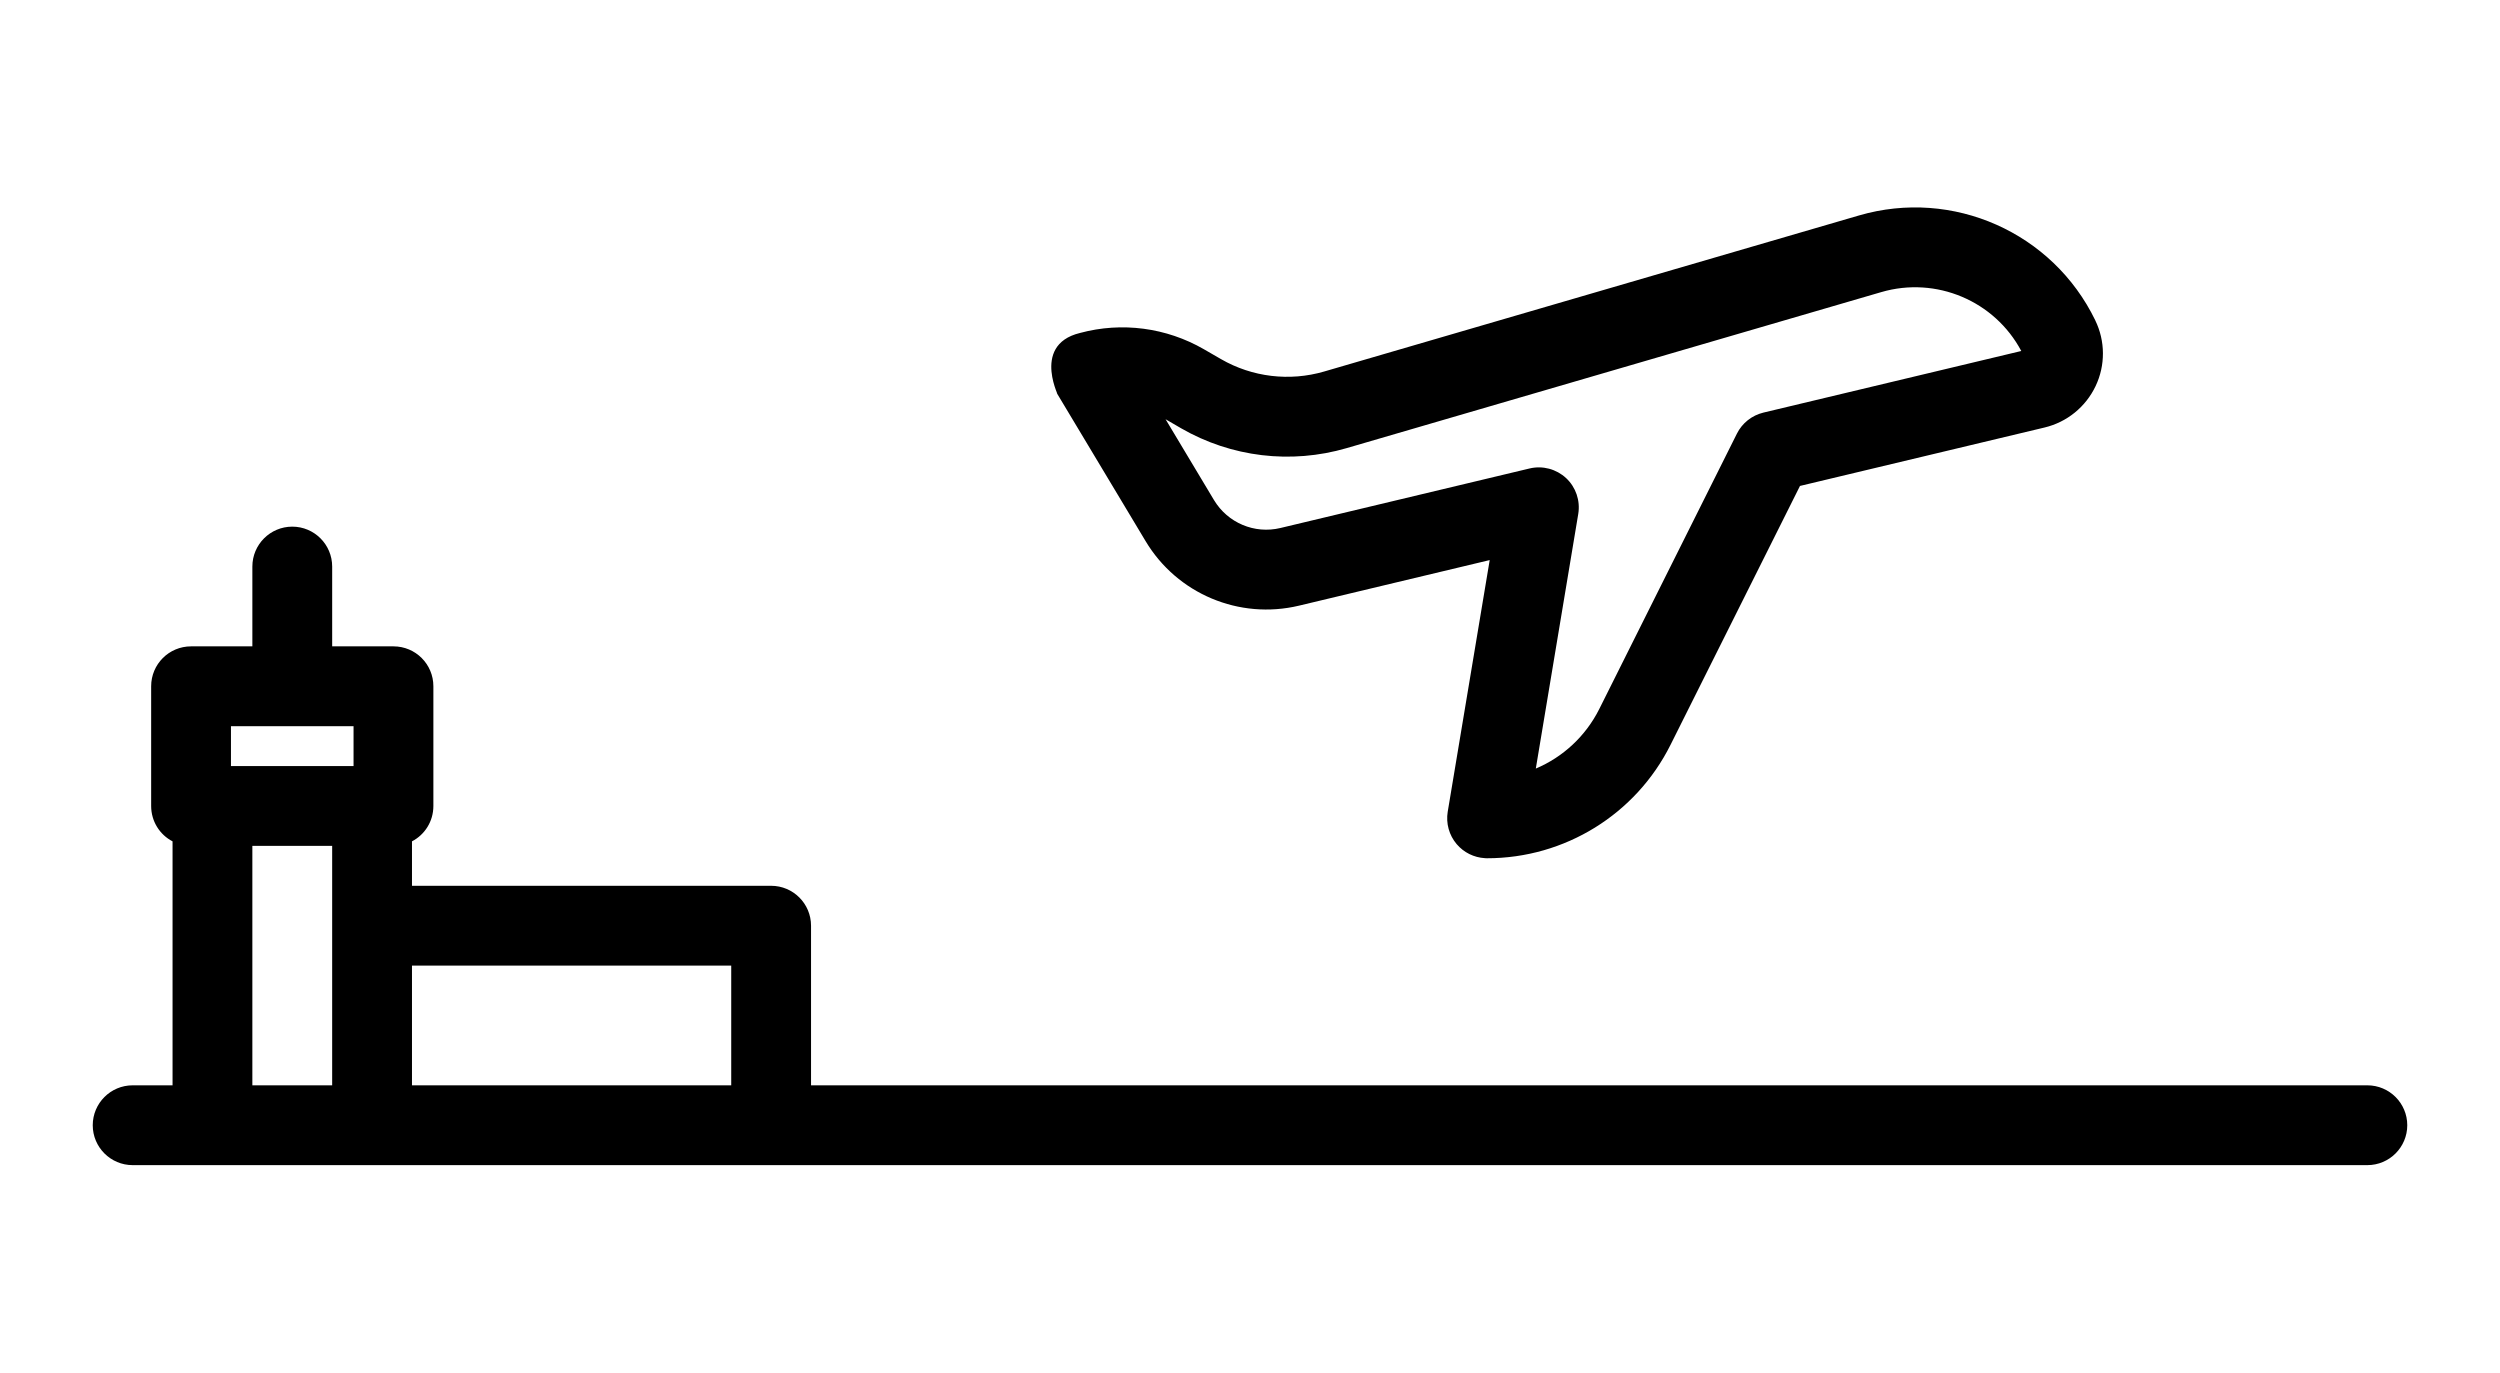 <?xml version="1.0" encoding="utf-8"?>
<svg viewBox="126.272 48.221 548.169 300.958" xmlns="http://www.w3.org/2000/svg">
  <path d="M 304.107 286.197 L 304.107 251.197 C 304.107 246.369 300.185 242.447 295.357 242.447 L 216.607 242.447 L 216.607 232.701 C 219.407 231.248 221.298 228.326 221.298 224.947 L 221.298 198.697 C 221.298 193.869 217.396 189.947 212.548 189.947 L 199.107 189.947 L 199.107 172.447 C 199.107 167.619 195.185 163.697 190.357 163.697 C 185.529 163.697 181.607 167.619 181.607 172.447 L 181.607 189.947 L 168.166 189.947 C 163.318 189.947 159.416 193.869 159.416 198.697 L 159.416 224.947 C 159.416 228.326 161.307 231.248 164.107 232.701 L 164.107 286.197 L 155.357 286.197 C 150.529 286.197 146.607 290.119 146.607 294.947 C 146.607 299.775 150.529 303.697 155.357 303.697 L 645.357 303.697 C 650.186 303.697 654.107 299.775 654.107 294.947 C 654.107 290.119 650.186 286.197 645.357 286.197 L 304.107 286.197 Z M 191.547 233.697 L 199.105 233.697 L 199.105 286.197 L 181.605 286.197 L 181.605 233.697 L 191.547 233.697 Z M 216.606 259.947 L 216.606 286.197 L 286.606 286.197 L 286.606 259.947 L 216.606 259.947 Z M 451.856 236.392 L 452.328 236.408 C 469.375 236.408 484.949 226.783 492.562 211.541 C 492.562 211.541 520.949 154.771 520.949 154.771 L 574.57 141.962 C 579.488 140.79 583.602 137.446 585.769 132.88 C 587.941 128.313 587.906 123.009 585.699 118.478 L 585.699 118.462 C 576.355 99.177 554.445 89.466 533.883 95.466 C 533.883 95.466 416.633 129.677 416.633 129.677 C 409.039 131.9 400.848 130.919 394.004 126.966 L 390.242 124.794 C 382.016 120.052 372.254 118.755 363.101 121.224 C 351.796 123.954 359.445 136.798 357.851 134.173 C 357.851 134.173 369.226 153.142 377.468 166.88 C 384.382 178.431 397.995 184.153 411.105 181.021 L 452.914 171.029 L 443.711 226.205 C 443.289 228.744 444.008 231.349 445.672 233.31 C 447.231 235.146 449.469 236.252 451.867 236.388 L 451.856 236.392 Z M 569.476 125.182 L 512.917 138.694 C 510.397 139.307 508.28 140.987 507.124 143.296 C 507.124 143.296 488.819 179.89 476.921 203.722 C 473.928 209.671 468.96 214.238 463.026 216.742 L 472.334 160.898 C 472.807 157.991 471.811 155.054 469.674 153.058 C 467.522 151.062 464.51 150.257 461.658 150.941 L 407.021 163.996 C 401.35 165.359 395.47 162.874 392.462 157.871 L 381.841 140.144 L 385.236 142.12 C 396.244 148.472 409.349 150.046 421.548 146.48 L 538.778 112.269 C 550.817 108.753 563.63 114.194 569.473 125.183 L 569.476 125.182 Z M 190.336 207.448 L 203.793 207.448 L 203.793 216.198 L 176.914 216.198 L 176.914 207.448 L 190.336 207.448 Z" fill-rule="evenodd"/>
</svg>
